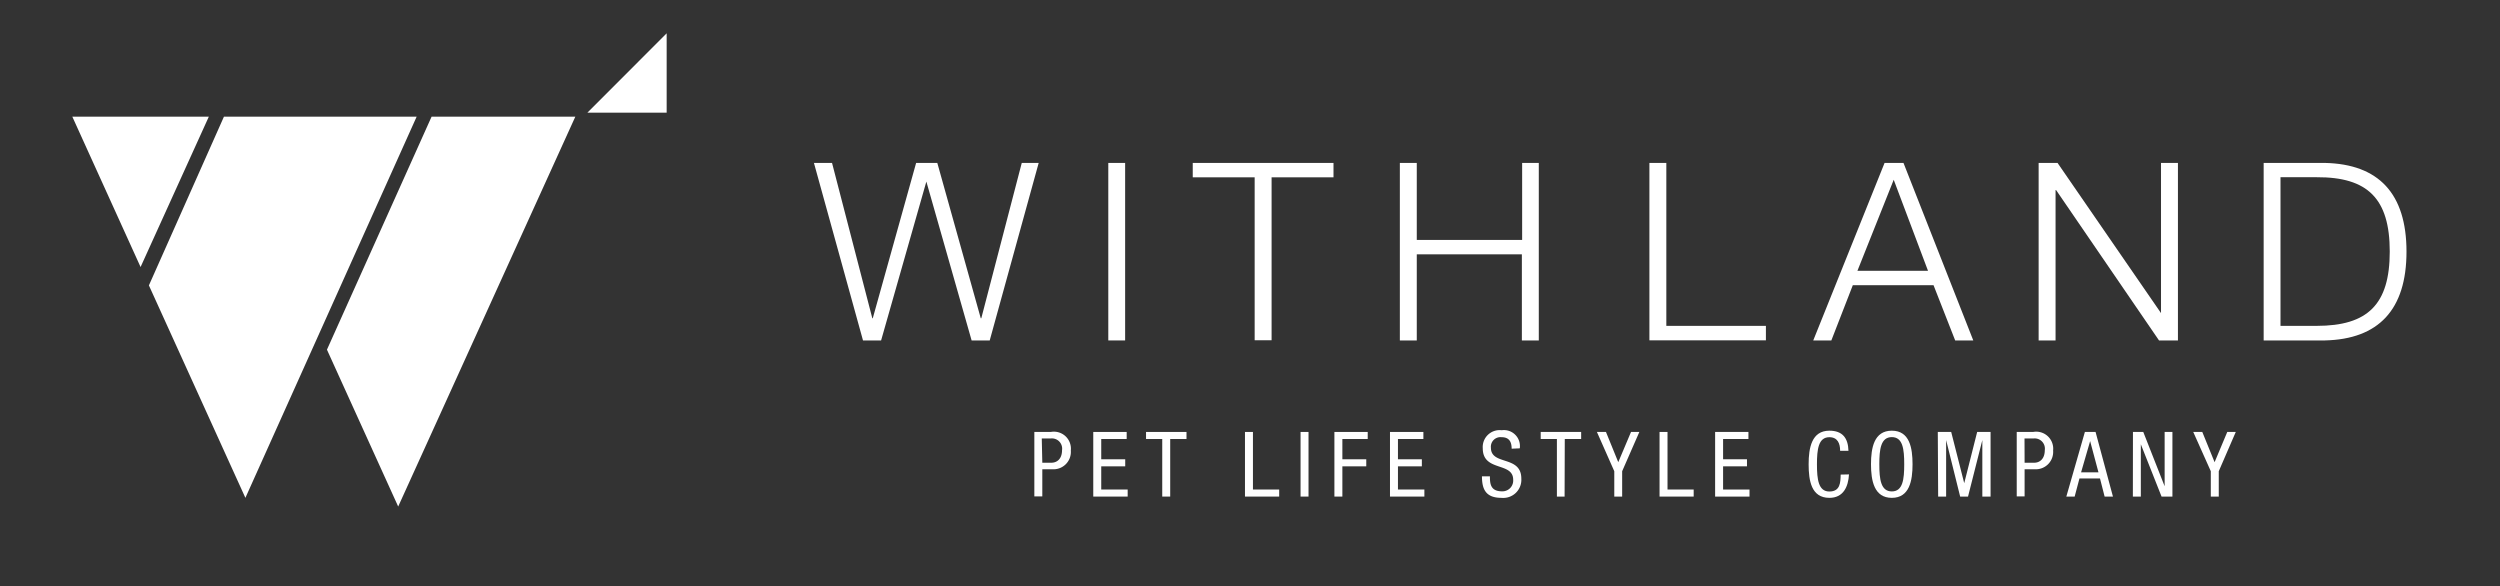 <svg id="레이어_1" data-name="레이어 1" xmlns="http://www.w3.org/2000/svg" viewBox="0 0 276.19 64.76"><rect x="0" y="0" width="276.19" height="64.76" fill="#333333" stroke="none"/><defs><style>.cls-1{fill:#fff;}</style></defs><path class="cls-1" d="M114.27,47.72h1.82a1.88,1.88,0,0,1,2.21,2.05,1.92,1.92,0,0,1-2.06,2.07h-1.09v3h-.88Zm.88,3.4h1c.64,0,1.18-.44,1.18-1.39a1.13,1.13,0,0,0-1.24-1.29h-1Z"/><path class="cls-1" d="M120.78,47.72h3.69v.78h-2.81v2.24h2.65v.78h-2.65v2.56h2.92v.78h-3.8Z"/><path class="cls-1" d="M129.28,54.86h-.88V48.5h-1.79v-.78h4.47v.78h-1.8Z"/><path class="cls-1" d="M137.54,47.72h.88v6.36h2.9v.78h-3.78Z"/><path class="cls-1" d="M143.68,47.72h.88v7.14h-.88Z"/><path class="cls-1" d="M147.42,47.72h3.68v.78h-2.8v2.24h2.64v.78H148.3v3.34h-.88Z"/><path class="cls-1" d="M153.56,47.72h3.69v.78h-2.81v2.24h2.64v.78h-2.64v2.56h2.92v.78h-3.8Z"/><path class="cls-1" d="M167,49.57c0-.75-.27-1.27-1.11-1.27a1.06,1.06,0,0,0-1.18,1.16c0,2,3.36.81,3.36,3.42A2,2,0,0,1,165.88,55c-1.67,0-2.16-.86-2.16-2.38h.88c0,.8.05,1.66,1.34,1.66A1.19,1.19,0,0,0,167.17,53c0-2-3.36-.85-3.36-3.47a1.87,1.87,0,0,1,2.09-2,1.77,1.77,0,0,1,2,2Z"/><path class="cls-1" d="M172.85,54.86H172V48.5h-1.79v-.78h4.47v.78h-1.81Z"/><path class="cls-1" d="M176.42,47.72h1l1.36,3.34,1.41-3.34h.92l-1.9,4.34v2.8h-.87v-2.8Z"/><path class="cls-1" d="M183.34,47.72h.88v6.36h2.89v.78h-3.77Z"/><path class="cls-1" d="M189.48,47.72h3.68v.78h-2.8v2.24H193v.78h-2.64v2.56h2.92v.78h-3.8Z"/><path class="cls-1" d="M204.27,52.41c-.08,1.35-.61,2.59-2.17,2.59-2,0-2.29-1.91-2.29-3.71s.33-3.71,2.29-3.71c1.46,0,2.07.82,2.11,2.22h-.92c0-.81-.28-1.5-1.19-1.5-1.21,0-1.37,1.34-1.37,3s.16,3,1.37,3,1.23-1,1.25-1.87Z"/><path class="cls-1" d="M211.29,51.29c0,1.8-.33,3.71-2.29,3.71s-2.3-1.91-2.3-3.71.33-3.71,2.3-3.71S211.29,49.49,211.29,51.29Zm-3.67,0c0,1.65.16,3,1.38,3s1.37-1.34,1.37-3-.15-3-1.37-3S207.62,49.64,207.62,51.29Z"/><path class="cls-1" d="M214.08,47.72h1.48L217,53.38h0l1.43-5.66h1.48v7.14H219V48.62h0l-1.58,6.24h-.87L215,48.62h0v6.24h-.88Z"/><path class="cls-1" d="M222.8,47.72h1.81a1.88,1.88,0,0,1,2.21,2.05,1.92,1.92,0,0,1-2.06,2.07h-1.09v3h-.87Zm.87,3.4h1.06c.63,0,1.17-.44,1.17-1.39a1.13,1.13,0,0,0-1.24-1.29h-1Z"/><path class="cls-1" d="M230.33,47.72h1.18l1.92,7.14h-.92l-.51-2h-2.27l-.53,2h-.92Zm-.42,4.46h1.92l-.92-3.45h0Z"/><path class="cls-1" d="M235.64,47.72h1.14l2.36,6h0v-6H240v7.14h-1.2l-2.29-5.78h0v5.78h-.88Z"/><path class="cls-1" d="M242.3,47.72h1l1.36,3.34,1.4-3.34H247l-1.88,4.34v2.8h-.88v-2.8Z"/><path class="cls-1" d="M89.92,18h2l4.45,17.16h.05L101.21,18h2.34l4.8,17.16h.06L112.88,18h1.87l-5.41,19.61h-2l-5-17.55h0l-5,17.55h-2Z"/><path class="cls-1" d="M122.44,18h1.86V37.61h-1.86Z"/><path class="cls-1" d="M131.77,18h15.55v1.59h-6.84v18h-1.87v-18h-6.84Z"/><path class="cls-1" d="M154.65,18h1.87v8.51h11.64V18H170V37.61h-1.87V28.1H156.52v9.51h-1.87Z"/><path class="cls-1" d="M182.22,18h1.87V36h11v1.6H182.22Z"/><path class="cls-1" d="M208.2,18h2.09L218,37.61h-2l-2.39-6.1h-8.92l-2.37,6.1h-2Zm-3,11.92H213l-3.79-10.06Z"/><path class="cls-1" d="M225.22,18h2.09l11.43,16.59h0V18h1.87V37.61h-2.09L227.15,21h-.06V37.61h-1.87Z"/><path class="cls-1" d="M250.08,18h6.78c5.91.13,9,3.37,9,9.8s-3.1,9.67-9,9.81h-6.78Zm1.86,18h4c5.63,0,8.07-2.36,8.07-8.21s-2.44-8.24-8.07-8.21h-4Z"/><polygon class="cls-1" points="24.74 12.89 16.45 31.53 27.11 55 46.03 12.89 24.74 12.89"/><polygon class="cls-1" points="47.68 12.89 36.12 38.63 43.99 55.96 63.56 12.89 47.68 12.89"/><polygon class="cls-1" points="23.07 12.89 15.53 29.5 7.99 12.89 23.07 12.89"/><polygon class="cls-1" points="64.89 12.45 73.65 3.68 73.65 12.45 64.89 12.45"/></svg>